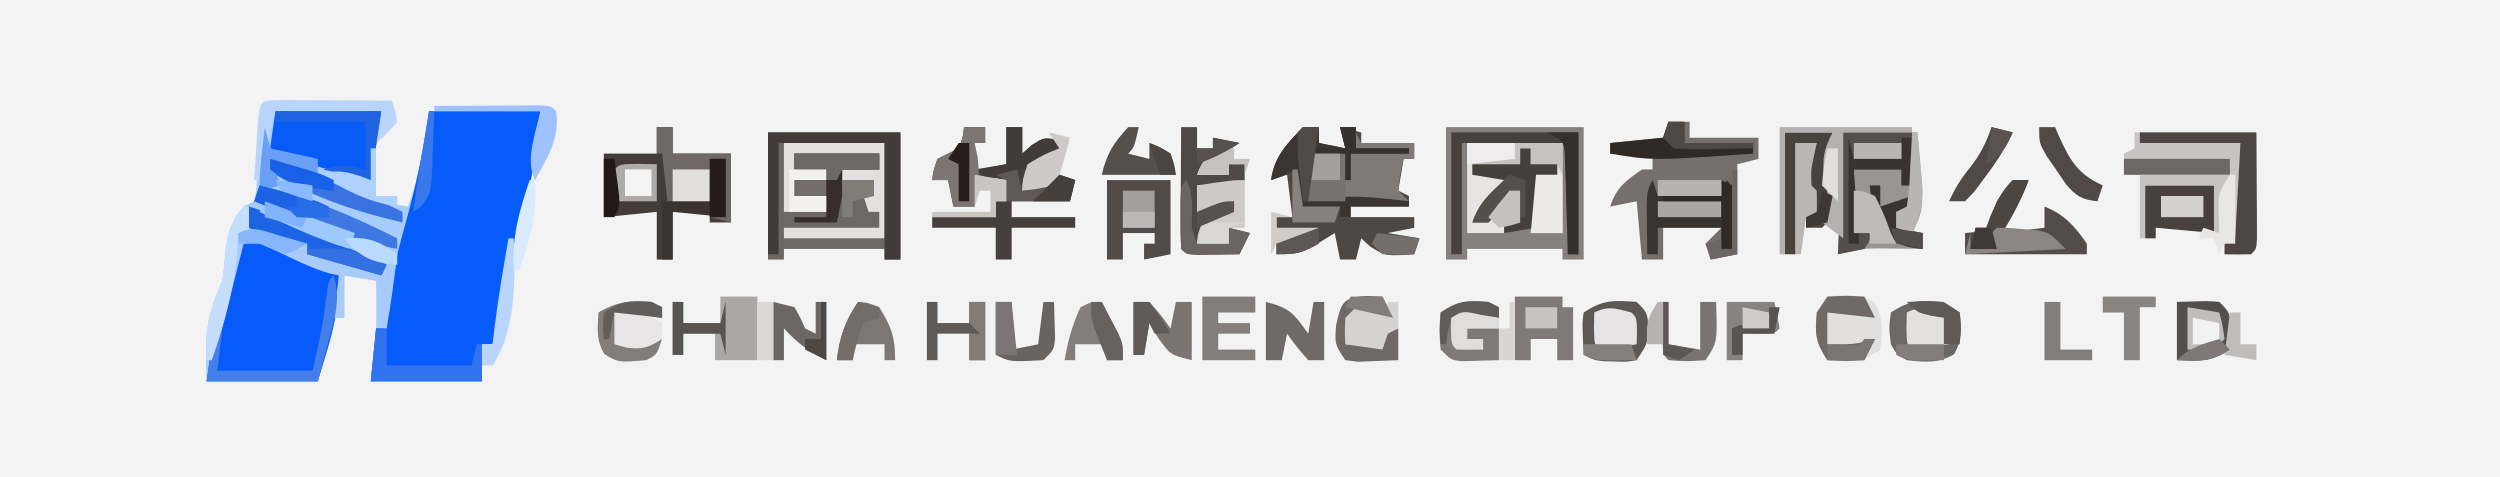 <?xml version="1.0" encoding="UTF-8"?>
<svg version="1.1" xmlns="http://www.w3.org/2000/svg" width="472" height="90">
<path d="M0 0 C155.76 0 311.52 0 472 0 C472 29.7 472 59.4 472 90 C316.24 90 160.48 90 0 90 C0 60.3 0 30.6 0 0 Z " fill="#F3F3F3" transform="translate(0,0)"/>
<path d="M0 0 C6.6 0 13.2 0 20 0 C19.34 4.29 18.68 8.58 18 13 C15.03 12.67 12.06 12.34 9 12 C10.726 12.819 12.456 13.63 14.188 14.438 C15.15 14.89 16.113 15.342 17.105 15.809 C19.766 16.904 22.168 17.55 25 18 C27.273 12.154 28.04 6.17 29 0 C35.93 0 42.86 0 50 0 C49.057 9.036 47.914 17.042 45.02 25.672 C43.182 31.671 42.126 37.833 41 44 C40.34 44 39.68 44 39 44 C39 46.31 39 48.62 39 51 C32.07 51 25.14 51 18 51 C18.33 47.7 18.66 44.4 19 41 C19.057 39.292 19.09 37.583 19.062 35.875 C19.042 34.596 19.021 33.318 19 32 C17.02 31.67 15.04 31.34 13 31 C13 33.64 13 36.28 13 39 C12.34 39 11.68 39 11 39 C10.01 42.96 9.02 46.92 8 51 C1.07 51 -5.86 51 -13 51 C-13.251 43.551 -13.2 38.784 -10 32 C-9.784 30.465 -9.619 28.921 -9.5 27.375 C-9.181 23.563 -8.408 21.082 -6 18 C-5.34 17.67 -4.68 17.34 -4 17 C-3.606 15.075 -3.606 15.075 -3.5 12.812 C-3.088 8.188 -2.087 4.175 0 0 Z " fill="#A7CDFE" transform="translate(52,21)"/>
<path d="M0 0 C6.93 0 13.86 0 21 0 C20.057 9.036 18.914 17.042 16.02 25.672 C14.182 31.671 13.126 37.833 12 44 C11.34 44 10.68 44 10 44 C10 46.31 10 48.62 10 51 C3.07 51 -3.86 51 -11 51 C-10.67 47.7 -10.34 44.4 -10 41 C-9.34 41 -8.68 41 -8 41 C-7.938 39.742 -7.876 38.484 -7.812 37.188 C-7.212 30.977 -5.525 25.132 -3.879 19.136 C-2.157 12.795 -0.93 6.511 0 0 Z " fill="#065CFB" transform="translate(81,21)"/>
<path d="M0 0 C8.58 0 17.16 0 26 0 C26 8.25 26 16.5 26 25 C24.68 25 23.36 25 22 25 C22 24.34 22 23.68 22 23 C16.06 23 10.12 23 4 23 C4 23.66 4 24.32 4 25 C2.68 25 1.36 25 0 25 C0 16.75 0 8.5 0 0 Z " fill="#86817F" transform="translate(273,24)"/>
<path d="M0 0 C8.25 0 16.5 0 25 0 C25 7.92 25 15.84 25 24 C24.01 24 23.02 24 22 24 C22 23.34 22 22.68 22 22 C15.73 22 9.46 22 3 22 C3 22.66 3 23.32 3 24 C2.01 24 1.02 24 0 24 C0 16.08 0 8.16 0 0 Z " fill="#6D6765" transform="translate(145,25)"/>
<path d="M0 0 C3.153 0.57 6.038 1.741 9 2.938 C10.268 3.446 10.268 3.446 11.562 3.965 C13.759 4.897 15.881 5.906 18 7 C17.91 8.459 17.802 9.917 17.688 11.375 C17.629 12.187 17.571 12.999 17.512 13.836 C16.787 18.319 15.305 22.65 14 27 C7.07 27 0.14 27 -7 27 C-5.873 19.113 -5.873 19.113 -4.844 15.195 C-4.626 14.365 -4.408 13.535 -4.184 12.68 C-3.958 11.837 -3.732 10.994 -3.5 10.125 C-3.274 9.259 -3.049 8.393 -2.816 7.5 C-1.129 1.129 -1.129 1.129 0 0 Z " fill="#065BFA" transform="translate(46,45)"/>
<path d="M0 0 C0.99 0 1.98 0 3 0 C3 0.99 3 1.98 3 3 C4.65 3.33 6.3 3.66 8 4 C7.67 2.68 7.34 1.36 7 0 C8.32 0.33 9.64 0.66 11 1 C11 1.66 11 2.32 11 3 C14.3 3 17.6 3 21 3 C21 3.99 21 4.98 21 6 C20.34 6 19.68 6 19 6 C18.67 7.98 18.34 9.96 18 12 C18.66 12.33 19.32 12.66 20 13 C20 13.66 20 14.32 20 15 C16.37 15 12.74 15 9 15 C9 15.66 9 16.32 9 17 C12.96 17 16.92 17 21 17 C21 17.66 21 18.32 21 19 C19.35 19.33 17.7 19.66 16 20 C17.98 20.33 19.96 20.66 22 21 C21.67 21.99 21.34 22.98 21 24 C15.585 24.369 15.585 24.369 12.625 22.5 C12.089 22.005 11.553 21.51 11 21 C10.67 22.32 10.34 23.64 10 25 C9.01 25 8.02 25 7 25 C6.67 23.35 6.34 21.7 6 20 C4.928 20.66 3.855 21.32 2.75 22 C-0.31 23.883 -1.134 24 -5 24 C-5 23.34 -5 22.68 -5 22 C-3.35 21.34 -1.7 20.68 0 20 C-1.65 19.67 -3.3 19.34 -5 19 C-5 18.34 -5 17.68 -5 17 C-4.01 17 -3.02 17 -2 17 C-2.33 14.36 -2.66 11.72 -3 9 C-3.99 9.33 -4.98 9.66 -6 10 C-5.491 5.59 -2.966 3.107 0 0 Z " fill="#4E4845" transform="translate(246,24)"/>
<path d="M0 0 C1.32 0 2.64 0 4 0 C4 0.99 4 1.98 4 3 C8.29 3 12.58 3 17 3 C17 4.32 17 5.64 17 7 C15.68 7.33 14.36 7.66 13 8 C13 13.61 13 19.22 13 25 C11.35 25.33 9.7 25.66 8 26 C7.67 25.01 7.34 24.02 7 23 C7.99 22.01 8.98 21.02 10 20 C6.37 20 2.74 20 -1 20 C-1 21.98 -1 23.96 -1 26 C-2.32 26 -3.64 26 -5 26 C-5.33 22.37 -5.66 18.74 -6 15 C-7.65 15.33 -9.3 15.66 -11 16 C-9.762 12.286 -8.148 11.226 -5 9 C-4.34 9 -3.68 9 -3 9 C-3 8.01 -3 7.02 -3 6 C-5.64 6 -8.28 6 -11 6 C-11 5.34 -11 4.68 -11 4 C-7.7 3.67 -4.4 3.34 -1 3 C-0.67 2.01 -0.34 1.02 0 0 Z " fill="#766F6D" transform="translate(315,23)"/>
<path d="M0 0 C0.99 0 1.98 0 3 0 C3 1.65 3 3.3 3 5 C6.63 5 10.26 5 14 5 C14 9.29 14 13.58 14 18 C12.68 18 11.36 18 10 18 C10 17.34 10 16.68 10 16 C7.69 16 5.38 16 3 16 C3 18.97 3 21.94 3 25 C2.01 25 1.02 25 0 25 C0 22.03 0 19.06 0 16 C-4.95 16.495 -4.95 16.495 -10 17 C-10 13.04 -10 9.08 -10 5 C-6.7 5 -3.4 5 0 5 C0 3.35 0 1.7 0 0 Z " fill="#443C3A" transform="translate(124,24)"/>
<path d="M0 0 C4.62 0 9.24 0 14 0 C15.339 14.33 15.339 14.33 13 19 C13.66 19 14.32 19 15 19 C15 19.99 15 20.98 15 22 C14.264 21.988 13.528 21.977 12.77 21.965 C11.794 21.956 10.818 21.947 9.812 21.938 C8.85 21.926 7.887 21.914 6.895 21.902 C3.624 21.934 3.624 21.934 -1 23 C-0.67 15.41 -0.34 7.82 0 0 Z " fill="#9A9593" transform="translate(348,25)"/>
<path d="M0 0 C1.3 0.458 1.3 0.458 2.627 0.926 C3.525 1.254 4.423 1.583 5.348 1.922 C6.242 2.235 7.136 2.548 8.057 2.871 C12.458 4.446 16.512 6.035 20.41 8.672 C19.844 13.362 19.225 18.017 18.41 22.672 C18.08 22.672 17.75 22.672 17.41 22.672 C16.915 18.217 16.915 18.217 16.41 13.672 C13.44 13.177 13.44 13.177 10.41 12.672 C10.41 15.312 10.41 17.952 10.41 20.672 C9.75 20.672 9.09 20.672 8.41 20.672 C8.74 18.032 9.07 15.392 9.41 12.672 C8.865 12.56 8.32 12.448 7.758 12.332 C3.96 11.264 0.519 9.431 -3.031 7.73 C-5.59 6.481 -5.59 6.481 -8.59 6.672 C-8.731 7.232 -8.872 7.792 -9.017 8.368 C-9.66 10.909 -10.313 13.446 -10.965 15.984 C-11.187 16.865 -11.408 17.747 -11.637 18.654 C-11.856 19.502 -12.075 20.349 -12.301 21.223 C-12.5 22.003 -12.699 22.783 -12.904 23.587 C-13.59 25.672 -13.59 25.672 -15.59 28.672 C-15.908 22.631 -15.047 19.275 -12.59 13.672 C-12.375 12.136 -12.21 10.593 -12.09 9.047 C-11.758 5.237 -11.126 2.678 -8.59 -0.328 C-5.288 -1.613 -3.283 -1.168 0 0 Z " fill="#A8CBFC" transform="translate(54.59,39.328)"/>
<path d="M0 0 C1.32 0 2.64 0 4 0 C4 0.99 4 1.98 4 3 C3.34 3 2.68 3 2 3 C2 4.65 2 6.3 2 8 C3.98 7.67 5.96 7.34 8 7 C8 4.69 8 2.38 8 0 C8.99 0 9.98 0 11 0 C11 1.65 11 3.3 11 5 C11.578 4.484 12.155 3.969 12.75 3.438 C15 2 15 2 17.25 2.312 C17.828 2.539 18.405 2.766 19 3 C18 5 18 5 15 6.375 C11.866 7.659 11.866 7.659 11.125 10.188 C11.084 10.786 11.043 11.384 11 12 C13.971 11.658 13.971 11.658 17 11 C17.33 10.34 17.66 9.68 18 9 C18.99 9.33 19.98 9.66 21 10 C20.67 11.32 20.34 12.64 20 14 C16.37 14 12.74 14 9 14 C9 14.99 9 15.98 9 17 C12.96 17 16.92 17 21 17 C21 17.66 21 18.32 21 19 C17.04 19 13.08 19 9 19 C9 20.98 9 22.96 9 25 C8.01 25 7.02 25 6 25 C6 23.02 6 21.04 6 19 C2.04 19 -1.92 19 -6 19 C-6 18.34 -6 17.68 -6 17 C-2.04 17 1.92 17 6 17 C6 16.01 6 15.02 6 14 C6.66 14 7.32 14 8 14 C8 12.68 8 11.36 8 10 C5.03 9.505 5.03 9.505 2 9 C2 10.98 2 12.96 2 15 C0.68 15 -0.64 15 -2 15 C-2.33 13.35 -2.66 11.7 -3 10 C-3.99 10 -4.98 10 -6 10 C-5.75 8.125 -5.75 8.125 -5 6 C-3.667 5.333 -2.333 4.667 -1 4 C-0.195 1.95 -0.195 1.95 0 0 Z " fill="#463F3D" transform="translate(182,24)"/>
<path d="M0 0 C7.59 0 15.18 0 23 0 C23.021 3.609 23.041 7.219 23.062 10.938 C23.072 12.077 23.081 13.216 23.09 14.39 C23.093 15.281 23.095 16.172 23.098 17.09 C23.106 18.465 23.106 18.465 23.114 19.867 C23 22 23 22 22 23 C20.334 23.041 18.666 23.043 17 23 C17 22.34 17 21.68 17 21 C17.66 21 18.32 21 19 21 C19 16.71 19 12.42 19 8 C12.07 8 5.14 8 -2 8 C-2 6.68 -2 5.36 -2 4 C-1.34 3.67 -0.68 3.34 0 3 C0 2.01 0 1.02 0 0 Z " fill="#C8C4C3" transform="translate(403,25)"/>
<path d="M0 0 C5.94 0 11.88 0 18 0 C18 5.61 18 11.22 18 17 C16.02 17 14.04 17 12 17 C12.33 13.37 12.66 9.74 13 6 C14.32 6 15.64 6 17 6 C17 5.34 17 4.68 17 4 C15.35 4 13.7 4 12 4 C12 3.01 12 2.02 12 1 C11.34 1 10.68 1 10 1 C10 1.99 10 2.98 10 4 C7.03 4 4.06 4 1 4 C1 4.66 1 5.32 1 6 C3.31 6 5.62 6 8 6 C6.037 9.534 3.959 12.245 1 15 C4.265 13.196 5.889 12.166 8 9 C8.66 9 9.32 9 10 9 C10 10.98 10 12.96 10 15 C9.01 15 8.02 15 7 15 C7 15.66 7 16.32 7 17 C4.69 17 2.38 17 0 17 C0 11.39 0 5.78 0 0 Z " fill="#E7E4E3" transform="translate(277,27)"/>
<path d="M0 0 C6.6 0 13.2 0 20 0 C19.34 4.29 18.68 8.58 18 13 C11.285 11.7 5.28 9.701 -1 7 C-0.67 4.69 -0.34 2.38 0 0 Z " fill="#065BF9" transform="translate(52,21)"/>
<path d="M0 0 C6.27 0 12.54 0 19 0 C19 5.94 19 11.88 19 18 C12.73 18 6.46 18 0 18 C0 17.34 0 16.68 0 16 C5.94 16 11.88 16 18 16 C18 15.01 18 14.02 18 13 C17.34 13 16.68 13 16 13 C15.67 12.01 15.34 11.02 15 10 C15.66 10 16.32 10 17 10 C17 9.01 17 8.02 17 7 C15.02 7 13.04 7 11 7 C11 6.34 11 5.68 11 5 C13.31 5 15.62 5 18 5 C18 4.01 18 3.02 18 2 C12.72 2 7.44 2 2 2 C2 2.99 2 3.98 2 5 C3.98 5 5.96 5 8 5 C8 5.66 8 6.32 8 7 C6.02 7 4.04 7 2 7 C2 7.99 2 8.98 2 10 C3.98 10 5.96 10 8 10 C8 10.99 8 11.98 8 13 C5.36 13 2.72 13 0 13 C0 8.71 0 4.42 0 0 Z " fill="#E4E0DF" transform="translate(148,27)"/>
<path d="M0 0 C8.25 0 16.5 0 25 0 C25 7.92 25 15.84 25 24 C24.01 24 23.02 24 22 24 C22 16.74 22 9.48 22 2 C15.4 2 8.8 2 2 2 C2 8.93 2 15.86 2 23 C1.34 23 0.68 23 0 23 C0 15.41 0 7.82 0 0 Z " fill="#423B39" transform="translate(145,25)"/>
<path d="M0 0 C3.96 0 7.92 0 12 0 C12 4.62 12 9.24 12 14 C10.35 14.33 8.7 14.66 7 15 C7 14.01 7 13.02 7 12 C7.66 12 8.32 12 9 12 C9 11.34 9 10.68 9 10 C7.02 10 5.04 10 3 10 C3 11.65 3 13.3 3 15 C2.01 15 1.02 15 0 15 C0 10.05 0 5.1 0 0 Z " fill="#524B48" transform="translate(209,34)"/>
<path d="M0 0 C0.99 0 1.98 0 3 0 C3 1.32 3 2.64 3 4 C3.99 4 4.98 4 6 4 C6 3.34 6 2.68 6 2 C7.65 2.33 9.3 2.66 11 3 C8 5 8 5 5.875 6 C3.83 6.859 3.83 6.859 3 9 C4.98 9 6.96 9 9 9 C9 8.34 9 7.68 9 7 C9.99 7 10.98 7 12 7 C12 7.99 12 8.98 12 10 C9.043 11.478 6.258 11.06 3 11 C3 12.65 3 14.3 3 16 C5.31 15.34 7.62 14.68 10 14 C10 14.66 10 15.32 10 16 C9.031 16.433 8.061 16.866 7.062 17.312 C3.723 18.701 3.723 18.701 3 22 C4.98 22 6.96 22 9 22 C9 21.01 9 20.02 9 19 C10.32 19.33 11.64 19.66 13 20 C12.34 21.32 11.68 22.64 11 24 C9.354 24.027 7.708 24.046 6.062 24.062 C5.146 24.074 4.229 24.086 3.285 24.098 C1 24 1 24 0 23 C-0.087 21.292 -0.107 19.581 -0.098 17.871 C-0.094 16.837 -0.091 15.802 -0.088 14.736 C-0.08 13.648 -0.071 12.559 -0.062 11.438 C-0.058 10.345 -0.053 9.253 -0.049 8.127 C-0.037 5.418 -0.021 2.709 0 0 Z " fill="#4F4845" transform="translate(223,24)"/>
<path d="M0 0 C0.33 0.66 0.66 1.32 1 2 C4.3 2 7.6 2 11 2 C11 2.99 11 3.98 11 5 C10.34 5 9.68 5 9 5 C8.322 7.901 8.322 7.901 8 11 C8.66 11.66 9.32 12.32 10 13 C3.73 13 -2.54 13 -9 13 C-9 10.03 -9 7.06 -9 4 C-6.36 4 -3.72 4 -1 4 C-0.67 2.68 -0.34 1.36 0 0 Z " fill="#7F7977" transform="translate(256,25)"/>
<path d="M0 0 C4.29 0 8.58 0 13 0 C13 3.3 13 6.6 13 10 C12.34 10 11.68 10 11 10 C11 9.01 11 8.02 11 7 C8.03 7 5.06 7 2 7 C2 10.96 2 14.92 2 19 C3.32 18.67 4.64 18.34 6 18 C5.312 19.938 5.312 19.938 4 22 C2.35 22.33 0.7 22.66 -1 23 C-0.67 15.41 -0.34 7.82 0 0 Z " fill="#554E4C" transform="translate(348,25)"/>
<path d="M0 0 C0.99 0 1.98 0 3 0 C1.665 3.594 0.04 6.755 -2 10 C0.64 9.67 3.28 9.34 6 9 C6 7.68 6 6.36 6 5 C9.794 6.49 11.683 8.691 14 12 C14 12.66 14 13.32 14 14 C6.41 14 -1.18 14 -9 14 C-9 12.68 -9 11.36 -9 10 C-8.381 9.938 -7.763 9.876 -7.125 9.812 C-4.762 9.193 -4.762 9.193 -3.938 6.688 C-3.628 5.801 -3.319 4.914 -3 4 C-1.562 1.688 -1.562 1.688 0 0 Z " fill="#544C4A" transform="translate(380,34)"/>
<path d="M0 0 C7.92 0 15.84 0 24 0 C24 7.59 24 15.18 24 23 C23.34 23 22.68 23 22 23 C22 16.07 22 9.14 22 2 C15.4 2 8.8 2 2 2 C2 8.93 2 15.86 2 23 C1.34 23 0.68 23 0 23 C0 15.41 0 7.82 0 0 Z " fill="#48403E" transform="translate(274,25)"/>
<path d="M0 0 C0.99 0.66 1.98 1.32 3 2 C3.396 5.1 3.498 7.122 1.938 9.875 C-1.107 11.643 -3.563 11.368 -7 11 C-8.938 9.875 -8.938 9.875 -10 8 C-10.375 4.938 -10.375 4.938 -10 2 C-6.313 -0.458 -4.357 -0.311 0 0 Z " fill="#6C6866" transform="translate(367,57)"/>
<path d="M0 0 C0.33 0.99 0.66 1.98 1 3 C4.96 3 8.92 3 13 3 C13.33 2.01 13.66 1.02 14 0 C15 1 15 1 15.098 3.723 C15.086 4.825 15.074 5.927 15.062 7.062 C15.053 8.167 15.044 9.272 15.035 10.41 C15.024 11.265 15.012 12.119 15 13 C14.34 13 13.68 13 13 13 C13 11.68 13 10.36 13 9 C9.04 9 5.08 9 1 9 C1 10.65 1 12.3 1 14 C0.34 14 -0.32 14 -1 14 C-1.027 12.042 -1.046 10.083 -1.062 8.125 C-1.074 7.034 -1.086 5.944 -1.098 4.82 C-1 2 -1 2 0 0 Z " fill="#3A3331" transform="translate(312,34)"/>
<path d="M0 0 C2.31 0 4.62 0 7 0 C7 3.96 7 7.92 7 12 C4.36 12 1.72 12 -1 12 C-1 10.35 -1 8.7 -1 7 C-2.98 7 -4.96 7 -7 7 C-7 8.32 -7 9.64 -7 11 C-7.66 11 -8.32 11 -9 11 C-9 7.7 -9 4.4 -9 1 C-8.34 1 -7.68 1 -7 1 C-7 2.32 -7 3.64 -7 5 C-4.69 5 -2.38 5 0 5 C0 3.35 0 1.7 0 0 Z " fill="#ABA7A6" transform="translate(136,56)"/>
<path d="M0 0 C3.395 -0.37 5.889 -0.609 8.938 1.062 C10.609 4.111 10.37 6.605 10 10 C6.32 12.453 4.346 12.395 0 12 C-2.313 8.53 -2.34 7.075 -2 3 C-1.34 2.01 -0.68 1.02 0 0 Z " fill="#E1E0DF" transform="translate(345,56)"/>
<path d="M0 0 C2 2 2 2 2.25 4.938 C2 8 2 8 0 11 C-1.875 11.328 -1.875 11.328 -4 11.25 C-4.701 11.235 -5.402 11.219 -6.125 11.203 C-8 11 -8 11 -10 10 C-10.293 3.945 -10.293 3.945 -10 2 C-6.327 -0.449 -4.336 -0.315 0 0 Z " fill="#5D5856" transform="translate(309,57)"/>
<path d="M0 0 C0.99 0 1.98 0 3 0 C3 0.99 3 1.98 3 3 C4.65 3.33 6.3 3.66 8 4 C7.67 2.68 7.34 1.36 7 0 C7.99 0 8.98 0 10 0 C10 1.32 10 2.64 10 4 C13.3 4 16.6 4 20 4 C20 4.33 20 4.66 20 5 C16.37 5 12.74 5 9 5 C9 6.65 9 8.3 9 10 C8.67 10 8.34 10 8 10 C8 8.35 8 6.7 8 5 C5.69 5 3.38 5 1 5 C1 7.97 1 10.94 1 14 C2.093 13.814 3.186 13.629 4.312 13.438 C9.607 12.753 14.725 13.37 20 14 C20 14.33 20 14.66 20 15 C16.37 15 12.74 15 9 15 C9 15.66 9 16.32 9 17 C8.34 17 7.68 17 7 17 C7 16.34 7 15.68 7 15 C4.36 15.33 1.72 15.66 -1 16 C-1 13.36 -1 10.72 -1 8 C-2.65 8.66 -4.3 9.32 -6 10 C-5.491 5.59 -2.966 3.107 0 0 Z " fill="#3B3432" transform="translate(246,24)"/>
<path d="M0 0 C7.26 0 14.52 0 22 0 C22.021 3.609 22.041 7.219 22.062 10.938 C22.072 12.077 22.081 13.216 22.09 14.39 C22.093 15.281 22.095 16.172 22.098 17.09 C22.106 18.465 22.106 18.465 22.114 19.867 C22 22 22 22 21 23 C19.334 23.041 17.666 23.043 16 23 C16 22.34 16 21.68 16 21 C16.66 20.67 17.32 20.34 18 20 C18.33 14.06 18.66 8.12 19 2 C12.73 2 6.46 2 0 2 C0 1.34 0 0.68 0 0 Z " fill="#4D4644" transform="translate(404,25)"/>
<path d="M0 0 C4.29 0 8.58 0 13 0 C13 2.97 13 5.94 13 9 C9.37 8.67 5.74 8.34 2 8 C2 8.66 2 9.32 2 10 C1.34 10 0.68 10 0 10 C0 6.7 0 3.4 0 0 Z " fill="#48413F" transform="translate(405,35)"/>
<path d="M0 0 C0.99 0 1.98 0 3 0 C3 1.65 3 3.3 3 5 C6.63 5 10.26 5 14 5 C14 9.29 14 13.58 14 18 C12.68 17.67 11.36 17.34 10 17 C10.99 17 11.98 17 13 17 C13 13.37 13 9.74 13 6 C12.01 6.495 12.01 6.495 11 7 C11 9.31 11 11.62 11 14 C8.03 14 5.06 14 2 14 C1.67 11.03 1.34 8.06 1 5 C0.67 5 0.34 5 0 5 C0 3.35 0 1.7 0 0 Z " fill="#6F6866" transform="translate(124,24)"/>
<path d="M0 0 C2.97 0 5.94 0 9 0 C9 0.66 9 1.32 9 2 C9.66 2 10.32 2 11 2 C11 5.3 11 8.6 11 12 C10.01 12 9.02 12 8 12 C8 10.68 8 9.36 8 8 C6.35 8 4.7 8 3 8 C3 9.32 3 10.64 3 12 C2.01 12 1.02 12 0 12 C0 8.04 0 4.08 0 0 Z " fill="#7F7A78" transform="translate(286,56)"/>
<path d="M0 0 C2.97 0 5.94 0 9 0 C8.916 0.652 8.832 1.305 8.746 1.977 C8.166 6.958 8.132 11.038 9 16 C8.34 16.66 7.68 17.32 7 18 C6.01 18 5.02 18 4 18 C4 17.34 4 16.68 4 16 C4.66 16 5.32 16 6 16 C5.67 15.072 5.34 14.144 5 13.188 C3.564 8.612 4.143 6.294 6 2 C4.68 2 3.36 2 2 2 C2 8.93 2 15.86 2 23 C1.34 23 0.68 23 0 23 C0 15.41 0 7.82 0 0 Z " fill="#494340" transform="translate(337,25)"/>
<path d="M0 0 C6.055 -0.195 6.055 -0.195 8 0 C10 2 10 2 10.312 5.5 C10.158 7.232 10.158 7.232 10 9 C6.356 11.429 4.288 11.162 0 11 C0 7.37 0 3.74 0 0 Z " fill="#544F4D" transform="translate(411,57)"/>
<path d="M0 0 C5.28 0 10.56 0 16 0 C16 0.99 16 1.98 16 3 C13.69 3 11.38 3 9 3 C9 3.99 9 4.98 9 6 C10.65 6 12.3 6 14 6 C14 6.33 14 6.66 14 7 C12.35 7.33 10.7 7.66 9 8 C8.67 9.65 8.34 11.3 8 13 C5.36 13 2.72 13 0 13 C0 12.67 0 12.34 0 12 C1.98 12 3.96 12 6 12 C6 10.68 6 9.36 6 8 C4.02 8 2.04 8 0 8 C0 7.01 0 6.02 0 5 C1.98 5 3.96 5 6 5 C6 4.34 6 3.68 6 3 C4.02 3 2.04 3 0 3 C0 2.01 0 1.02 0 0 Z " fill="#372E2C" transform="translate(150,29)"/>
<path d="M0 0 C8.25 0 16.5 0 25 0 C25 0.33 25 0.66 25 1 C20.71 1 16.42 1 12 1 C12 7.6 12 14.2 12 21 C10.68 20.01 9.36 19.02 8 18 C8.186 17.319 8.371 16.639 8.562 15.938 C9.166 12.904 9.166 12.904 8.438 9.5 C7.981 5.845 8.342 4.219 10 1 C7.03 1 4.06 1 1 1 C1 8.59 1 16.18 1 24 C0.67 24 0.34 24 0 24 C0 16.08 0 8.16 0 0 Z " fill="#B5B1B0" transform="translate(336,24)"/>
<path d="M0 0 C0.66 0 1.32 0 2 0 C2 0.99 2 1.98 2 3 C3.65 3 5.3 3 7 3 C7 3.66 7 4.32 7 5 C5.68 5 4.36 5 3 5 C3 8.3 3 11.6 3 15 C1.02 15.33 -0.96 15.66 -3 16 C-3 15.34 -3 14.68 -3 14 C-2.01 14 -1.02 14 0 14 C0 12.02 0 10.04 0 8 C-0.66 8 -1.32 8 -2 8 C-2.289 8.619 -2.578 9.238 -2.875 9.875 C-4 12 -4 12 -6 14 C-6.99 14 -7.98 14 -9 14 C-7.769 10.306 -5.792 8.649 -3 6 C-5.97 5.505 -5.97 5.505 -9 5 C-9 4.34 -9 3.68 -9 3 C-6.03 3 -3.06 3 0 3 C0 2.01 0 1.02 0 0 Z " fill="#463F3D" transform="translate(287,28)"/>
<path d="M0 0 C0.66 0 1.32 0 2 0 C2 2.31 2 4.62 2 7 C7.28 7 12.56 7 18 7 C18.33 5.68 18.66 4.36 19 3 C19.33 3 19.66 3 20 3 C20 5.31 20 7.62 20 10 C13.07 10 6.14 10 -1 10 C-0.67 6.7 -0.34 3.4 0 0 Z " fill="#3173EE" transform="translate(71,62)"/>
<path d="M0 0 C3.3 0 6.6 0 10 0 C10 0.99 10 1.98 10 3 C7.69 3 5.38 3 3 3 C3 3.66 3 4.32 3 5 C4.98 5 6.96 5 9 5 C9 5.66 9 6.32 9 7 C7.02 7 5.04 7 3 7 C3 7.99 3 8.98 3 10 C5.31 10 7.62 10 10 10 C10 10.66 10 11.32 10 12 C6.7 12 3.4 12 0 12 C0 8.04 0 4.08 0 0 Z " fill="#837E7C" transform="translate(227,56)"/>
<path d="M0 0 C1 0.005 2 0.01 3.031 0.016 C4.111 0.019 5.19 0.022 6.302 0.026 C8.007 0.038 8.007 0.038 9.746 0.051 C11.456 0.058 11.456 0.058 13.201 0.065 C16.028 0.077 18.856 0.093 21.683 0.114 C22.304 1.973 22.304 1.973 22.683 4.114 C20.746 6.364 20.746 6.364 18.683 8.114 C19.013 6.134 19.343 4.154 19.683 2.114 C13.083 2.114 6.483 2.114 -0.317 2.114 C-1.307 6.074 -2.297 10.034 -3.317 14.114 C-2.657 14.444 -1.997 14.774 -1.317 15.114 C-2.307 15.114 -3.297 15.114 -4.317 15.114 C-4.176 12.801 -4.029 10.488 -3.879 8.176 C-3.798 6.888 -3.717 5.6 -3.633 4.274 C-3.221 0.158 -3.221 0.158 0 0 Z " fill="#B9D5FC" transform="translate(52.317,18.886)"/>
<path d="M0 0 C9.283 2.209 17.504 5.723 26 10 C26 10.66 26 11.32 26 12 C22.408 11.363 19.121 10.413 15.699 9.152 C14.723 8.795 13.746 8.437 12.74 8.068 C11.733 7.695 10.725 7.322 9.688 6.938 C8.661 6.56 7.634 6.183 6.576 5.795 C4.05 4.867 1.524 3.935 -1 3 C-0.67 2.01 -0.34 1.02 0 0 Z " fill="#3F78E1" transform="translate(49,35)"/>
<path d="M0 0 C4.935 1.467 9.501 3.539 14.164 5.691 C18.091 7.503 22.045 9.252 26 11 C25.67 11.66 25.34 12.32 25 13 C20.38 11.68 15.76 10.36 11 9 C11 8.34 11 7.68 11 7 C10.374 6.867 9.747 6.734 9.102 6.598 C8.284 6.421 7.467 6.244 6.625 6.062 C5.813 5.888 5.001 5.714 4.164 5.535 C2 5 2 5 0 4 C0 2.68 0 1.36 0 0 Z " fill="#1C63E6" transform="translate(47,39)"/>
<path d="M0 0 C1.374 4.399 0.241 7.929 -0.938 12.25 C-1.618 14.807 -2.299 17.365 -3 20 C-9.93 20 -16.86 20 -24 20 C-23 13 -23 13 -21 10 C-21.33 12.64 -21.66 15.28 -22 18 C-16.06 18 -10.12 18 -4 18 C-2.945 13.5 -1.954 9.095 -1.438 4.5 C-1 1 -1 1 0 0 Z " fill="#447FEB" transform="translate(63,52)"/>
<path d="M0 0 C1.32 0 2.64 0 4 0 C4 0.99 4 1.98 4 3 C3.34 3 2.68 3 2 3 C2.186 3.866 2.371 4.732 2.562 5.625 C3.007 9.052 2.72 11.642 2 15 C0.68 15 -0.64 15 -2 15 C-2.33 13.35 -2.66 11.7 -3 10 C-3.99 10 -4.98 10 -6 10 C-5.75 8.125 -5.75 8.125 -5 6 C-3.667 5.333 -2.333 4.667 -1 4 C-0.195 1.95 -0.195 1.95 0 0 Z " fill="#7C7573" transform="translate(182,24)"/>
<path d="M0 0 C4.59 1.148 5.337 2.29 8 6 C8.33 4.02 8.66 2.04 9 0 C9.66 0 10.32 0 11 0 C11 3.63 11 7.26 11 11 C10.01 11 9.02 11 8 11 C5.812 8.5 5.812 8.5 4 6 C3.67 7.65 3.34 9.3 3 11 C2.01 11 1.02 11 0 11 C0 7.37 0 3.74 0 0 Z " fill="#6F6A68" transform="translate(239,57)"/>
<path d="M0 0 C2.97 0 5.94 0 9 0 C9.382 1.656 9.714 3.325 10 5 C9 6 9 6 5.938 6.062 C4.968 6.042 3.999 6.021 3 6 C3 7.65 3 9.3 3 11 C2.01 11 1.02 11 0 11 C0 7.37 0 3.74 0 0 Z " fill="#888382" transform="translate(326,57)"/>
<path d="M0 0 C0.99 0 1.98 0 3 0 C5.188 2.5 5.188 2.5 7 5 C7.33 3.35 7.66 1.7 8 0 C8.99 0 9.98 0 11 0 C11 3.63 11 7.26 11 11 C7 10 7 10 4.75 6.938 C3.884 5.483 3.884 5.483 3 4 C2.67 5.98 2.34 7.96 2 10 C1.34 10 0.68 10 0 10 C0 6.7 0 3.4 0 0 Z " fill="#7A7573" transform="translate(214,57)"/>
<path d="M0 0 C0 2.97 0 5.94 0 9 C-0.99 9 -1.98 9 -3 9 C-3 9.99 -3 10.98 -3 12 C-4.98 12 -6.96 12 -9 12 C-8.875 10.125 -8.875 10.125 -8 8 C-4.938 6.75 -4.938 6.75 -2 6 C-2 5.34 -2 4.68 -2 4 C-4.31 4.66 -6.62 5.32 -9 6 C-9 4.35 -9 2.7 -9 1 C-2.25 0 -2.25 0 0 0 Z " fill="#CDCAC9" transform="translate(235,34)"/>
<path d="M0 0 C0.949 0.041 1.897 0.083 2.875 0.125 C3.535 1.445 4.195 2.765 4.875 4.125 C2.565 3.795 0.255 3.465 -2.125 3.125 C-2.785 5.105 -3.445 7.085 -4.125 9.125 C-1.815 9.125 0.495 9.125 2.875 9.125 C3.205 8.465 3.535 7.805 3.875 7.125 C2.555 6.795 1.235 6.465 -0.125 6.125 C1.855 6.125 3.835 6.125 5.875 6.125 C5.875 8.105 5.875 10.085 5.875 12.125 C4.251 12.206 2.625 12.264 1 12.312 C-0.357 12.365 -0.357 12.365 -1.742 12.418 C-2.922 12.273 -2.922 12.273 -4.125 12.125 C-6.125 9.125 -6.125 9.125 -5.875 5.562 C-4.927 1.219 -4.52 0.181 0 0 Z " fill="#6E6967" transform="translate(258.125,55.875)"/>
<path d="M0 0 C8.871 2.192 16.825 6.022 25 10 C25 10.66 25 11.32 25 12 C16.608 10.083 8.456 7.378 1 3 C0.67 2.01 0.34 1.02 0 0 Z " fill="#3873E1" transform="translate(51,30)"/>
<path d="M0 0 C0.99 0 1.98 0 3 0 C3 1.32 3 2.64 3 4 C7.29 4 11.58 4 16 4 C16 4.66 16 5.32 16 6 C-3.005 7.333 -3.005 7.333 -11 6 C-11 5.34 -11 4.68 -11 4 C-7.7 3.67 -4.4 3.34 -1 3 C-0.67 2.01 -0.34 1.02 0 0 Z " fill="#302926" transform="translate(315,23)"/>
<path d="M0 0 C0.66 0.33 1.32 0.66 2 1 C2 1.66 2 2.32 2 3 C-0.97 2.67 -3.94 2.34 -7 2 C-6.67 3.98 -6.34 5.96 -6 8 C-4.35 8.33 -2.7 8.66 -1 9 C-1 8.34 -1 7.68 -1 7 C-1.99 7 -2.98 7 -4 7 C-4 6.34 -4 5.68 -4 5 C-2.02 5 -0.04 5 2 5 C2 6.98 2 8.96 2 11 C0.542 11.054 -0.916 11.093 -2.375 11.125 C-3.187 11.148 -3.999 11.171 -4.836 11.195 C-7 11 -7 11 -9 9 C-9.312 5.5 -9.312 5.5 -9 2 C-5.543 -0.304 -4.051 -0.259 0 0 Z " fill="#7F7A78" transform="translate(281,57)"/>
<path d="M0 0 C0.66 0 1.32 0 2 0 C2 1.32 2 2.64 2 4 C3.98 4 5.96 4 8 4 C8 2.68 8 1.36 8 0 C8.99 0 9.98 0 11 0 C11 3.63 11 7.26 11 11 C10.01 11 9.02 11 8 11 C8 9.35 8 7.7 8 6 C6.02 6 4.04 6 2 6 C2 7.65 2 9.3 2 11 C1.34 11 0.68 11 0 11 C0 7.37 0 3.74 0 0 Z " fill="#5F5A58" transform="translate(175,57)"/>
<path d="M0 0 C1.812 0.125 1.812 0.125 4 1 C6.289 4.679 7 6.616 7 11 C6.34 11 5.68 11 5 11 C5 10.01 5 9.02 5 8 C3.02 8 1.04 8 -1 8 C-1 8.99 -1 9.98 -1 11 C-1.99 11 -2.98 11 -4 11 C-3.49 6.611 -2.478 3.663 0 0 Z " fill="#7C7674" transform="translate(162,57)"/>
<path d="M0 0 C0.674 1.267 1.339 2.539 2 3.812 C2.557 4.874 2.557 4.874 3.125 5.957 C4 8 4 8 4 11 C3.01 11 2.02 11 1 11 C1 10.01 1 9.02 1 8 C-0.98 8 -2.96 8 -5 8 C-5 8.99 -5 9.98 -5 11 C-5.66 11 -6.32 11 -7 11 C-6.391 7.448 -5.543 4.267 -4 1 C-2 0 -2 0 0 0 Z " fill="#837E7C" transform="translate(208,57)"/>
<path d="M0 0 C1.32 0.33 2.64 0.66 4 1 C5.125 3 5.125 3 6 5 C6.66 5.33 7.32 5.66 8 6 C8 4.02 8 2.04 8 0 C8.66 0 9.32 0 10 0 C10 3.63 10 7.26 10 11 C6.437 9.218 4.644 7.832 2 5 C2 6.98 2 8.96 2 11 C1.34 11 0.68 11 0 11 C0 7.37 0 3.74 0 0 Z " fill="#6C6765" transform="translate(146,57)"/>
<path d="M0 0 C0.99 0 1.98 0 3 0 C3 2.97 3 5.94 3 9 C4.65 8.67 6.3 8.34 8 8 C8.33 5.36 8.66 2.72 9 0 C9.66 0 10.32 0 11 0 C11.054 1.458 11.093 2.916 11.125 4.375 C11.148 5.187 11.171 5.999 11.195 6.836 C11 9 11 9 9 11 C2.677 11.339 2.677 11.339 0 10 C0 6.7 0 3.4 0 0 Z " fill="#696462" transform="translate(188,57)"/>
<path d="M0 0 C2.31 0 4.62 0 7 0 C7 2.97 7 5.94 7 9 C4.69 9 2.38 9 0 9 C0 6.03 0 3.06 0 0 Z " fill="#797370" transform="translate(247,29)"/>
<path d="M0 0 C0.99 0 1.98 0 3 0 C3 3.63 3 7.26 3 11 C-0.3 10.67 -3.6 10.34 -7 10 C-7 12.97 -7 15.94 -7 19 C-7.66 19 -8.32 19 -9 19 C-9 15.37 -9 11.74 -9 8 C-5.7 8 -2.4 8 1 8 C0.67 5.36 0.34 2.72 0 0 Z " fill="#3B3331" transform="translate(134,30)"/>
<path d="M0 0 C0.66 0 1.32 0 2 0 C1.125 3.875 1.125 3.875 0 5 C1.32 5.33 2.64 5.66 4 6 C4 5.01 4 4.02 4 3 C5.938 3.75 5.938 3.75 8 5 C8.33 6.32 8.66 7.64 9 9 C4.38 9 -0.24 9 -5 9 C-3.965 4.859 -2.834 3.092 0 0 Z " fill="#56504D" transform="translate(213,24)"/>
<path d="M0 0 C0.66 0 1.32 0 2 0 C2 1.65 2 3.3 2 5 C1.01 5.495 1.01 5.495 0 6 C-0.33 6.99 -0.66 7.98 -1 9 C-3.31 8.67 -5.62 8.34 -8 8 C-8.125 5.625 -8.125 5.625 -8 3 C-7.34 2.34 -6.68 1.68 -6 1 C-2.875 1.375 -2.875 1.375 0 2 C0 1.34 0 0.68 0 0 Z " fill="#D5D3D2" transform="translate(262,57)"/>
<path d="M0 0 C6.6 0 13.2 0 20 0 C20 0.99 20 1.98 20 3 C13.4 3 6.8 3 0 3 C0 2.01 0 1.02 0 0 Z " fill="#6D6866" transform="translate(401,30)"/>
<path d="M0 0 C0.99 0 1.98 0 3 0 C3 1.65 3 3.3 3 5 C3.866 4.227 3.866 4.227 4.75 3.438 C7 2 7 2 9.25 2.312 C9.828 2.539 10.405 2.766 11 3 C9.481 6.039 7.02 6.644 4 8 C3.34 8 2.68 8 2 8 C1.67 9.32 1.34 10.64 1 12 C1 11.01 1 10.02 1 9 C-0.65 9.33 -2.3 9.66 -4 10 C-4.33 9.34 -4.66 8.68 -5 8 C-3.35 7.67 -1.7 7.34 0 7 C0 4.69 0 2.38 0 0 Z " fill="#433B39" transform="translate(190,24)"/>
<path d="M0 0 C0.66 0.33 1.32 0.66 2 1 C2 1.66 2 2.32 2 3 C-0.97 2.67 -3.94 2.34 -7 2 C-6.67 3.98 -6.34 5.96 -6 8 C-3.36 7.67 -0.72 7.34 2 7 C1 10 1 10 -1 11 C-6.255 11.447 -6.255 11.447 -8.875 9.875 C-10.468 7.22 -10.202 5.032 -10 2 C-6.597 -0.094 -3.956 -0.258 0 0 Z " fill="#827D7B" transform="translate(123,57)"/>
<path d="M0 0 C3.625 -0.188 3.625 -0.188 7 0 C7.66 1.32 8.32 2.64 9 4 C6.03 3.67 3.06 3.34 0 3 C0 4.98 0 6.96 0 9 C3.343 9.074 5.804 9.065 9 8 C8.34 9.32 7.68 10.64 7 12 C3.625 12.188 3.625 12.188 0 12 C-2.313 8.53 -2.34 7.075 -2 3 C-1.34 2.01 -0.68 1.02 0 0 Z " fill="#6F6A68" transform="translate(345,56)"/>
<path d="M0 0 C0.33 1.32 0.66 2.64 1 4 C3.97 4 6.94 4 10 4 C10 2.68 10 1.36 10 0 C10.66 0 11.32 0 12 0 C12 2.97 12 5.94 12 9 C11.34 9 10.68 9 10 9 C10 8.01 10 7.02 10 6 C7.03 6 4.06 6 1 6 C1.33 10.62 1.66 15.24 2 20 C1.34 20 0.68 20 0 20 C0 13.4 0 6.8 0 0 Z " fill="#393230" transform="translate(349,26)"/>
<path d="M0 0 C1 1 1 1 1.062 3.562 C1.042 4.367 1.021 5.171 1 6 C-1.326 6.381 -3.661 6.713 -6 7 C-7 6 -7 6 -7.062 2.938 C-7.042 1.968 -7.021 0.999 -7 0 C-4.316 -1.342 -2.847 -0.73 0 0 Z " fill="#E3E1E0" transform="translate(367,59)"/>
<path d="M0 0 C1 1 1 1 1.062 3.562 C1.042 4.367 1.021 5.171 1 6 C-1.326 6.381 -3.661 6.713 -6 7 C-7 6 -7 6 -7.062 2.938 C-7.042 1.968 -7.021 0.999 -7 0 C-4.316 -1.342 -2.847 -0.73 0 0 Z " fill="#E5E3E3" transform="translate(308,59)"/>
<path d="M0 0 C1.65 0 3.3 0 5 0 C5 3.63 5 7.26 5 11 C3.02 11 1.04 11 -1 11 C-0.67 7.37 -0.34 3.74 0 0 Z " fill="#ECEBEA" transform="translate(290,33)"/>
<path d="M0 0 C0.33 0 0.66 0 1 0 C1 1.65 1 3.3 1 5 C0.34 5 -0.32 5 -1 5 C-1.026 5.643 -1.052 6.286 -1.078 6.949 C-1.567 14.731 -3.484 21.641 -6 29 C-6.33 29 -6.66 29 -7 29 C-7.318 22.959 -6.458 19.603 -4 14 C-3.785 12.464 -3.62 10.921 -3.5 9.375 C-3.188 5.573 -2.387 3.083 0 0 Z " fill="#C6DEFD" transform="translate(46,39)"/>
<path d="M0 0 C1.134 0.021 2.269 0.041 3.438 0.062 C3.438 2.373 3.438 4.683 3.438 7.062 C0.797 7.062 -1.843 7.062 -4.562 7.062 C-4.605 5.063 -4.603 3.062 -4.562 1.062 C-3.562 0.062 -3.562 0.062 0 0 Z " fill="#AFABA8" transform="translate(120.562,30.938)"/>
<path d="M0 0 C1.32 0 2.64 0 4 0 C3.835 0.763 3.67 1.526 3.5 2.312 C2.909 5.036 2.909 5.036 3 8 C3.33 8.33 3.66 8.66 4 9 C4.041 10.666 4.043 12.334 4 14 C3.34 14 2.68 14 2 14 C1.67 16.31 1.34 18.62 1 21 C0.67 21 0.34 21 0 21 C0 14.07 0 7.14 0 0 Z " fill="#BAB6B4" transform="translate(339,27)"/>
<path d="M0 0 C3.3 0 6.6 0 10 0 C10 0.66 10 1.32 10 2 C9.01 2 8.02 2 7 2 C7 5.3 7 8.6 7 12 C6.01 12 5.02 12 4 12 C4 9.03 4 6.06 4 3 C2.68 3 1.36 3 0 3 C0 2.01 0 1.02 0 0 Z " fill="#888583" transform="translate(397,56)"/>
<path d="M0 0 C0.33 0 0.66 0 1 0 C1 2.64 1 5.28 1 8 C3.97 8.495 3.97 8.495 7 9 C7 6.03 7 3.06 7 0 C7.99 0 8.98 0 10 0 C10.25 7.625 10.25 7.625 8 11 C4.438 11.25 4.438 11.25 1 11 C0 10 0 10 -0.098 7.715 C-0.086 6.798 -0.074 5.882 -0.062 4.938 C-0.053 4.018 -0.044 3.099 -0.035 2.152 C-0.024 1.442 -0.012 0.732 0 0 Z " fill="#797472" transform="translate(314,57)"/>
<path d="M0 0 C2.062 0.688 2.062 0.688 5.062 2.688 C5.062 3.678 5.062 4.668 5.062 5.688 C2.49 7.307 1.386 7.732 -1.688 7.312 C-2.43 7.106 -3.172 6.9 -3.938 6.688 C-3.938 4.707 -3.938 2.728 -3.938 0.688 C-1.938 -0.312 -1.938 -0.312 0 0 Z " fill="#E8E6E6" transform="translate(119.938,58.312)"/>
<path d="M0 0 C5.61 0 11.22 0 17 0 C16.34 3.63 15.68 7.26 15 11 C14.67 11 14.34 11 14 11 C14 8.03 14 5.06 14 2 C9.71 2 5.42 2 1 2 C1 5.3 1 8.6 1 12 C0.67 12 0.34 12 0 12 C0 8.04 0 4.08 0 0 Z " fill="#C7C3C2" transform="translate(404,33)"/>
<path d="M0 0 C1.98 0 3.96 0 6 0 C6 7.59 6 15.18 6 23 C5.34 23 4.68 23 4 23 C3.985 22.374 3.971 21.749 3.956 21.104 C3.881 18.277 3.785 15.451 3.688 12.625 C3.665 11.64 3.642 10.655 3.619 9.641 C3.584 8.7 3.548 7.759 3.512 6.789 C3.486 5.92 3.459 5.05 3.432 4.155 C3.187 1.614 3.187 1.614 0 0 Z " fill="#372F2D" transform="translate(292,25)"/>
<path d="M0 0 C5.28 0 10.56 0 16 0 C16 0.99 16 1.98 16 3 C13.69 3 11.38 3 9 3 C8.67 3.66 8.34 4.32 8 5 C7.34 5 6.68 5 6 5 C6 4.34 6 3.68 6 3 C4.02 3 2.04 3 0 3 C0 2.01 0 1.02 0 0 Z " fill="#6E6866" transform="translate(150,29)"/>
<path d="M0 0 C3.646 -0.029 7.292 -0.047 10.938 -0.062 C12.499 -0.075 12.499 -0.075 14.092 -0.088 C15.576 -0.093 15.576 -0.093 17.09 -0.098 C18.465 -0.106 18.465 -0.106 19.867 -0.114 C22 0 22 0 23 1 C23.765 6.05 21.373 9.731 19 14 C17.076 10.152 19.204 5.024 20 1 C13.4 1 6.8 1 0 1 C0 0.67 0 0.34 0 0 Z " fill="#9FC2FC" transform="translate(82,20)"/>
<path d="M0 0 C1.47 2.941 1 5.745 1 9 C1.33 9.99 1.66 10.98 2 12 C3.98 12 5.96 12 8 12 C8 11.01 8 10.02 8 9 C9.32 9.33 10.64 9.66 12 10 C11.34 11.32 10.68 12.64 10 14 C8.354 14.027 6.708 14.046 5.062 14.062 C4.146 14.074 3.229 14.086 2.285 14.098 C0 14 0 14 -1 13 C-1.099 11.002 -1.13 9 -1.125 7 C-1.128 5.907 -1.13 4.814 -1.133 3.688 C-1 1 -1 1 0 0 Z " fill="#6A6462" transform="translate(224,34)"/>
<path d="M0 0 C0.99 0 1.98 0 3 0 C3.231 0.543 3.461 1.085 3.699 1.645 C5.77 6.186 7.237 8.883 12 11 C11.67 11.99 11.34 12.98 11 14 C8.02 13.67 7.099 13.112 5.078 10.82 C4.475 9.931 3.872 9.041 3.25 8.125 C2.636 7.241 2.023 6.356 1.391 5.445 C0 3 0 3 0 0 Z " fill="#504947" transform="translate(385,24)"/>
<path d="M0 0 C2.97 0.495 2.97 0.495 6 1 C6.625 3.375 6.625 3.375 7 6 C5 8 5 8 2.375 8.125 C1.591 8.084 0.807 8.043 0 8 C0 5.36 0 2.72 0 0 Z " fill="#C1BDBC" transform="translate(413,58)"/>
<path d="M0 0 C0.99 0 1.98 0 3 0 C1.547 4.118 -0.587 7.38 -3 11 C-3 11.66 -3 12.32 -3 13 C-4.65 13 -6.3 13 -8 13 C-7.67 11.68 -7.34 10.36 -7 9 C-6.34 9 -5.68 9 -5 9 C-4.732 8.258 -4.464 7.515 -4.188 6.75 C-3.039 4.091 -1.965 2.122 0 0 Z " fill="#4C4542" transform="translate(380,34)"/>
<path d="M0 0 C1.32 0.33 2.64 0.66 4 1 C2.518 4.215 0.703 6.933 -1.438 9.75 C-2.034 10.549 -2.631 11.348 -3.246 12.172 C-3.825 12.775 -4.404 13.378 -5 14 C-5.99 14 -6.98 14 -8 14 C-6.898 11.521 -5.734 9.675 -4 7.562 C-2.063 5.081 -1.014 2.958 0 0 Z " fill="#504947" transform="translate(376,24)"/>
<path d="M0 0 C1.32 0.33 2.64 0.66 4 1 C3.213 4.41 2.129 7.689 1 11 C-0.98 11 -2.96 11 -5 11 C-4.875 8.688 -4.875 8.688 -4 6 C-0.938 4.188 -0.938 4.188 2 3 C1.34 2.01 0.68 1.02 0 0 Z " fill="#CDCAC9" transform="translate(198,25)"/>
<path d="M0 0 C6.6 0 13.2 0 20 0 C19.34 4.29 18.68 8.58 18 13 C13.545 12.01 13.545 12.01 9 11 C13 10 13 10 17 11 C17 8.03 17 5.06 17 2 C11.39 2 5.78 2 0 2 C0 1.34 0 0.68 0 0 Z " fill="#1F63E3" transform="translate(52,21)"/>
<path d="M0 0 C0.33 1.32 0.66 2.64 1 4 C5.455 4.99 5.455 4.99 10 6 C10 6.99 10 7.98 10 9 C7.03 8.01 4.06 7.02 1 6 C1.66 7.65 2.32 9.3 3 11 C1.68 11.33 0.36 11.66 -1 12 C-1 9.372 -0.802 6.918 -0.5 4.312 C-0.407 3.504 -0.314 2.696 -0.219 1.863 C-0.147 1.248 -0.074 0.634 0 0 Z " fill="#699FF4" transform="translate(50,24)"/>
<path d="M0 0 C0.99 0 1.98 0 3 0 C3 2.97 3 5.94 3 9 C4.98 9 6.96 9 9 9 C9 9.66 9 10.32 9 11 C6.03 11 3.06 11 0 11 C0 7.37 0 3.74 0 0 Z " fill="#817D7B" transform="translate(386,57)"/>
<path d="M0 0 C0.66 0 1.32 0 2 0 C2 1.32 2 2.64 2 4 C3.98 3.34 5.96 2.68 8 2 C7.67 2.99 7.34 3.98 7 5 C6.34 5 5.68 5 5 5 C5 5.99 5 6.98 5 8 C6.65 8.33 8.3 8.66 10 9 C10 9.99 10 10.98 10 12 C6.595 11.716 5.237 11.231 2.75 8.812 C0.861 5.777 0.329 3.533 0 0 Z " fill="#3B3331" transform="translate(353,35)"/>
<path d="M0 0 C0.66 0 1.32 0 2 0 C2 1.32 2 2.64 2 4 C4.31 4 6.62 4 9 4 C9.33 2.68 9.66 1.36 10 0 C10 3.3 10 6.6 10 10 C9.67 8.68 9.34 7.36 9 6 C6.69 6 4.38 6 2 6 C2 7.32 2 8.64 2 10 C1.34 10 0.68 10 0 10 C0 6.7 0 3.4 0 0 Z " fill="#595452" transform="translate(127,57)"/>
<path d="M0 0 C0.99 0.33 1.98 0.66 3 1 C3 1.66 3 2.32 3 3 C1.02 3 -0.96 3 -3 3 C-3 3.66 -3 4.32 -3 5 C-2.01 5 -1.02 5 0 5 C0 5.66 0 6.32 0 7 C-1.666 7.043 -3.334 7.041 -5 7 C-6 6 -6 6 -6.062 2.938 C-6.042 1.968 -6.021 0.999 -6 0 C-3.469 -1.265 -2.647 -0.802 0 0 Z " fill="#DFDEDD" transform="translate(280,59)"/>
<path d="M0 0 C0.33 0 0.66 0 1 0 C1 4.29 1 8.58 1 13 C0.34 13 -0.32 13 -1 13 C-1.33 13.66 -1.66 14.32 -2 15 C-2.33 14.01 -2.66 13.02 -3 12 C-3.99 12 -4.98 12 -6 12 C-5.67 11.34 -5.34 10.68 -5 10 C-4.01 10.33 -3.02 10.66 -2 11 C-2.041 9.742 -2.083 8.484 -2.125 7.188 C-2.239 3.709 -2.059 3.089 0 0 Z " fill="#E9E7E6" transform="translate(421,33)"/>
<path d="M0 0 C5.61 1.98 11.22 3.96 17 6 C16.67 6.99 16.34 7.98 16 9 C10.08 7.24 4.584 4.603 -1 2 C-0.67 1.34 -0.34 0.68 0 0 Z " fill="#9FC8FC" transform="translate(50,38)"/>
<path d="M0 0 C1.812 0.062 1.812 0.062 4 1 C5.688 4.438 5.688 4.438 7 8 C7.33 8.66 7.66 9.32 8 10 C6.35 10 4.7 10 3 10 C3 9.34 3 8.68 3 8 C2.01 8 1.02 8 0 8 C0 5.36 0 2.72 0 0 Z " fill="#BFBBB9" transform="translate(350,36)"/>
<path d="M0 0 C1.98 0 3.96 0 6 0 C6 2.31 6 4.62 6 7 C4.02 7 2.04 7 0 7 C0 4.69 0 2.38 0 0 Z " fill="#A49F9D" transform="translate(212,36)"/>
<path d="M0 0 C0.33 1.32 0.66 2.64 1 4 C3.971 3.658 3.971 3.658 7 3 C7.33 2.34 7.66 1.68 8 1 C8.99 1.33 9.98 1.66 11 2 C10.67 3.32 10.34 4.64 10 6 C6.04 6 2.08 6 -2 6 C-2 4.68 -2 3.36 -2 2 C-2.66 1.67 -3.32 1.34 -4 1 C-2.68 0.67 -1.36 0.34 0 0 Z " fill="#5F5856" transform="translate(192,32)"/>
<path d="M0 0 C0.33 0 0.66 0 1 0 C1 2.97 1 5.94 1 9 C2.32 9 3.64 9 5 9 C5 9.66 5 10.32 5 11 C1.15 10.396 -1.861 9.232 -5.312 7.438 C-6.196 6.982 -7.079 6.527 -7.988 6.059 C-8.652 5.709 -9.316 5.36 -10 5 C-6.062 3.776 -3.839 4.517 0 6 C0 4.02 0 2.04 0 0 Z " fill="#AFD1FD" transform="translate(70,28)"/>
<path d="M0 0 C2.31 0 4.62 0 7 0 C7 1.98 7 3.96 7 6 C4.69 6 2.38 6 0 6 C0 4.02 0 2.04 0 0 Z " fill="#E2E0DF" transform="translate(127,32)"/>
<path d="M0 0 C2.18 0.016 2.18 0.016 4.875 0.25 C6.201 0.351 6.201 0.351 7.555 0.453 C10 1 10 1 13 4 C3.595 4.495 3.595 4.495 -6 5 C-5.67 3.68 -5.34 2.36 -5 1 C-5 1.99 -5 2.98 -5 4 C-3.35 4 -1.7 4 0 4 C-0.33 3.01 -0.66 2.02 -1 1 C-0.67 0.67 -0.34 0.34 0 0 Z " fill="#8B8684" transform="translate(377,43)"/>
<path d="M0 0 C1.792 0.477 3.584 0.956 5.375 1.438 C6.373 1.704 7.37 1.971 8.398 2.246 C11 3 11 3 13 4 C13 4.66 13 5.32 13 6 C7.58 6.407 3.93 5.04 -1 3 C-0.67 2.01 -0.34 1.02 0 0 Z " fill="#1B62E5" transform="translate(49,35)"/>
<path d="M0 0 C2.97 0 5.94 0 9 0 C9 1.98 9 3.96 9 6 C8.67 5.34 8.34 4.68 8 4 C6.35 4 4.7 4 3 4 C3 3.01 3 2.02 3 1 C2.34 1 1.68 1 1 1 C1 1.99 1 2.98 1 4 C-1.97 4 -4.94 4 -8 4 C-8 3.67 -8 3.34 -8 3 C-5.36 3 -2.72 3 0 3 C0 2.01 0 1.02 0 0 Z " fill="#C6C2C0" transform="translate(286,27)"/>
<path d="M0 0 C0.33 0 0.66 0 1 0 C1.306 7.803 1.416 17.377 -3 24 C-3.66 24 -4.32 24 -5 24 C-5 22.68 -5 21.36 -5 20 C-4.34 20 -3.68 20 -3 20 C-2.876 18.927 -2.752 17.855 -2.625 16.75 C-1.929 11.138 -0.957 5.572 0 0 Z " fill="#BAD5FD" transform="translate(96,45)"/>
<path d="M0 0 C2.31 0 4.62 0 7 0 C7 0.66 7 1.32 7 2 C5.02 2 3.04 2 1 2 C1 2.99 1 3.98 1 5 C2.98 5 4.96 5 7 5 C7 5.99 7 6.98 7 8 C4.69 8 2.38 8 0 8 C0 5.36 0 2.72 0 0 Z " fill="#F3F1EF" transform="translate(149,32)"/>
<path d="M0 0 C3.96 0 7.92 0 12 0 C12 0.99 12 1.98 12 3 C8.04 3 4.08 3 0 3 C0 2.01 0 1.02 0 0 Z " fill="#ABA6A4" transform="translate(313,38)"/>
<path d="M0 0 C0.66 0.33 1.32 0.66 2 1 C2 4.96 2 8.92 2 13 C1.34 13 0.68 13 0 13 C0 10.03 0 7.06 0 4 C-3.63 4 -7.26 4 -11 4 C-11 3.67 -11 3.34 -11 3 C-7.37 3 -3.74 3 0 3 C0 2.01 0 1.02 0 0 Z " fill="#312927" transform="translate(325,34)"/>
<path d="M0 0 C2.97 0.495 2.97 0.495 6 1 C6 2.32 6 3.64 6 5 C5.34 5 4.68 5 4 5 C4 5.99 4 6.98 4 8 C0.04 8 -3.92 8 -8 8 C-8 7.67 -8 7.34 -8 7 C-4.37 7 -0.74 7 3 7 C3 5.68 3 4.36 3 3 C2.34 3 1.68 3 1 3 C0.67 3.99 0.34 4.98 0 6 C0 4.02 0 2.04 0 0 Z " fill="#C8C5C3" transform="translate(184,33)"/>
<path d="M0 0 C3.96 0 7.92 0 12 0 C12 0.99 12 1.98 12 3 C8.04 3 4.08 3 0 3 C0 2.01 0 1.02 0 0 Z " fill="#B7B2B0" transform="translate(313,34)"/>
<path d="M0 0 C0.99 0 1.98 0 3 0 C3 3.63 3 7.26 3 11 C2.01 11 1.02 11 0 11 C0 7.37 0 3.74 0 0 Z " fill="#DBD8D7" transform="translate(143,57)"/>
<path d="M0 0 C1.32 0.33 2.64 0.66 4 1 C4 1.66 4 2.32 4 3 C3.01 3.33 2.02 3.66 1 4 C-0.23 7.512 -0.23 7.512 -1 11 C-1.99 11 -2.98 11 -4 11 C-3.49 6.611 -2.478 3.663 0 0 Z " fill="#726C6A" transform="translate(162,57)"/>
<path d="M0 0 C0.99 0.33 1.98 0.66 3 1 C3 3.31 3 5.62 3 8 C2.67 8 2.34 8 2 8 C2 6.35 2 4.7 2 3 C1.34 3 0.68 3 0 3 C-0.433 3.928 -0.433 3.928 -0.875 4.875 C-2 7 -2 7 -4 9 C-4.99 9 -5.98 9 -7 9 C-5.765 5.294 -3.803 3.663 -1 1 C-0.67 0.67 -0.34 0.34 0 0 Z " fill="#554F4C" transform="translate(285,33)"/>
<path d="M0 0 C0.99 0 1.98 0 3 0 C3 1.32 3 2.64 3 4 C6.3 4 9.6 4 13 4 C13 4.33 13 4.66 13 5 C9.37 5 5.74 5 2 5 C2 6.65 2 8.3 2 10 C1.67 10 1.34 10 1 10 C1 8.35 1 6.7 1 5 C-0.98 5 -2.96 5 -5 5 C-5 4.67 -5 4.34 -5 4 C-3.02 4 -1.04 4 1 4 C0.67 2.68 0.34 1.36 0 0 Z " fill="#37302E" transform="translate(253,24)"/>
<path d="M0 0 C0.99 0 1.98 0 3 0 C5.188 3 5.188 3 7 6 C6.01 6 5.02 6 4 6 C3.67 5.34 3.34 4.68 3 4 C2.67 5.98 2.34 7.96 2 10 C1.34 10 0.68 10 0 10 C0 6.7 0 3.4 0 0 Z " fill="#605A58" transform="translate(214,57)"/>
<path d="M0 0 C0.33 0 0.66 0 1 0 C1.33 2.31 1.66 4.62 2 7 C4.31 7 6.62 7 9 7 C8.67 7.99 8.34 8.98 8 10 C5.36 10 2.72 10 0 10 C0 6.7 0 3.4 0 0 Z " fill="#88817F" transform="translate(244,32)"/>
<path d="M0 0 C2.64 0 5.28 0 8 0 C8 1.32 8 2.64 8 4 C5.36 4 2.72 4 0 4 C0 2.68 0 1.36 0 0 Z " fill="#D3D1CF" transform="translate(408,37)"/>
<path d="M0 0 C1.626 0.477 3.251 0.957 4.875 1.438 C5.78 1.704 6.685 1.971 7.617 2.246 C10 3 10 3 12 4 C12 4.66 12 5.32 12 6 C7.275 5.537 3.829 4.901 0 2 C0 1.34 0 0.68 0 0 Z " fill="#1760E7" transform="translate(51,30)"/>
<path d="M0 0 C0.99 0 1.98 0 3 0 C3.33 3.3 3.66 6.6 4 10 C2.68 10 1.36 10 0 10 C0 6.7 0 3.4 0 0 Z " fill="#7B7675" transform="translate(188,57)"/>
<path d="M0 0 C1.98 0 3.96 0 6 0 C6 1.65 6 3.3 6 5 C4.02 5 2.04 5 0 5 C0 3.35 0 1.7 0 0 Z " fill="#A49E9C" transform="translate(247,29)"/>
<path d="M0 0 C0 0.66 0 1.32 0 2 C0.99 2 1.98 2 3 2 C2.67 2.99 2.34 3.98 2 5 C2 4.34 2 3.68 2 3 C1.01 3 0.02 3 -1 3 C-1 3.66 -1 4.32 -1 5 C-2.98 5 -4.96 5 -7 5 C-6.188 3.062 -6.188 3.062 -5 1 C-2 0 -2 0 0 0 Z " fill="#C6C2C0" transform="translate(233,28)"/>
<path d="M0 0 C0.66 0 1.32 0 2 0 C2.674 1.267 3.339 2.539 4 3.812 C4.557 4.874 4.557 4.874 5.125 5.957 C6 8 6 8 6 11 C5.01 11 4.02 11 3 11 C2.494 9.732 1.995 8.46 1.5 7.188 C1.222 6.48 0.943 5.772 0.656 5.043 C0 3 0 3 0 0 Z " fill="#676160" transform="translate(206,57)"/>
<path d="M0 0 C0.33 0 0.66 0 1 0 C1.345 6.334 0.293 11.103 -2 17 C-2.33 17 -2.66 17 -3 17 C-3.402 10.834 -1.968 5.823 0 0 Z " fill="#DBEBFE" transform="translate(100,34)"/>
<path d="M0 0 C0.33 0 0.66 0 1 0 C0.913 2.606 0.806 5.208 0.688 7.812 C0.665 8.55 0.642 9.288 0.619 10.049 C0.345 15.55 0.345 15.55 -1.543 18.012 C-2.264 18.501 -2.264 18.501 -3 19 C-2.133 12.644 -1.07 6.324 0 0 Z " fill="#3978EC" transform="translate(81,21)"/>
<path d="M0 0 C0.33 0 0.66 0 1 0 C1.223 2.228 1.428 4.457 1.625 6.688 C1.741 7.929 1.857 9.17 1.977 10.449 C2 13.929 1.541 15.925 0 19 C-0.99 18.67 -1.98 18.34 -3 18 C-3 17.01 -3 16.02 -3 15 C-2.34 14.67 -1.68 14.34 -1 14 C-0.53 10.724 -0.53 10.724 -0.375 6.938 C-0.3 5.647 -0.225 4.357 -0.148 3.027 C-0.099 2.028 -0.05 1.029 0 0 Z " fill="#B9B5B3" transform="translate(361,25)"/>
<path d="M0 0 C5.842 -0.351 9.853 -0.167 15 3 C14.67 3.66 14.34 4.32 14 5 C9.38 3.68 4.76 2.36 0 1 C0 0.67 0 0.34 0 0 Z " fill="#3370E1" transform="translate(58,47)"/>
<path d="M0 0 C0.33 0 0.66 0 1 0 C1 5.28 1 10.56 1 16 C-0.65 16.33 -2.3 16.66 -4 17 C-4.33 16.01 -4.66 15.02 -5 14 C-4.01 13.67 -3.02 13.34 -2 13 C-2 13.66 -2 14.32 -2 15 C-1.34 15 -0.68 15 0 15 C0 10.05 0 5.1 0 0 Z " fill="#6D6665" transform="translate(327,32)"/>
<path d="M0 0 C2.97 0 5.94 0 9 0 C9 0.99 9 1.98 9 3 C4.545 3.495 4.545 3.495 0 4 C0 2.68 0 1.36 0 0 Z " fill="#EEECEC" transform="translate(277,27)"/>
<path d="M0 0 C0.99 0 1.98 0 3 0 C2.34 4.62 1.68 9.24 1 14 C0.67 14 0.34 14 0 14 C-0.169 12.584 -0.335 11.167 -0.5 9.75 C-0.593 8.961 -0.686 8.172 -0.781 7.359 C-1 5 -1 5 -1 1 C-0.67 0.67 -0.34 0.34 0 0 Z " fill="#524A48" transform="translate(246,24)"/>
<path d="M0 0 C0.99 0 1.98 0 3 0 C3 1.32 3 2.64 3 4 C7.29 4 11.58 4 16 4 C16 4.33 16 4.66 16 5 C13.541 5.054 11.084 5.094 8.625 5.125 C7.577 5.15 7.577 5.15 6.508 5.176 C4.671 5.193 2.834 5.103 1 5 C0.34 4.34 -0.32 3.68 -1 3 C-0.67 2.01 -0.34 1.02 0 0 Z " fill="#4F4946" transform="translate(315,23)"/>
<path d="M0 0 C2.97 0 5.94 0 9 0 C9 0.99 9 1.98 9 3 C6.03 3 3.06 3 0 3 C0 2.01 0 1.02 0 0 Z " fill="#BAB5B3" transform="translate(350,27)"/>
<path d="M0 0 C0.99 0 1.98 0 3 0 C3 3.63 3 7.26 3 11 C2.01 11 1.02 11 0 11 C0 9.35 0 7.7 0 6 C0.66 6 1.32 6 2 6 C1.34 5.34 0.68 4.68 0 4 C0 2.68 0 1.36 0 0 Z " fill="#807C79" transform="translate(183,57)"/>
<path d="M0 0 C6.625 -0.25 6.625 -0.25 10 2 C10.188 5.125 10.188 5.125 10 8 C9.01 8 8.02 8 7 8 C7 6.35 7 4.7 7 3 C5.824 2.814 5.824 2.814 4.625 2.625 C2 2 2 2 0 0 Z " fill="#5F5A58" transform="translate(360,57)"/>
<path d="M0 0 C4.242 -0.364 6.582 0.461 10 3 C10 3.66 10 4.32 10 5 C5.248 4.568 3.08 3.672 0 0 Z " fill="#BADBFD" transform="translate(65,45)"/>
<path d="M0 0 C2.64 0 5.28 0 8 0 C7.01 0.33 6.02 0.66 5 1 C5 1.99 5 2.98 5 4 C3.02 4 1.04 4 -1 4 C-0.67 2.68 -0.34 1.36 0 0 Z " fill="#DAD8D6" transform="translate(227,42)"/>
<path d="M0 0 C0.66 0 1.32 0 2 0 C2 3.63 2 7.26 2 11 C1.34 11 0.68 11 0 11 C0 8.69 0 6.38 0 4 C-0.66 3.67 -1.32 3.34 -2 3 C-1.34 2.01 -0.68 1.02 0 0 Z " fill="#271E1C" transform="translate(181,27)"/>
<path d="M0 0 C0.99 0 1.98 0 3 0 C3 3.63 3 7.26 3 11 C2.01 11 1.02 11 0 11 C0 7.37 0 3.74 0 0 Z " fill="#251C1B" transform="translate(134,30)"/>
<path d="M0 0 C0.66 0 1.32 0 2 0 C2 1.98 2 3.96 2 6 C2.99 6 3.98 6 5 6 C5 6.99 5 7.98 5 9 C2.03 8.505 2.03 8.505 -1 8 C-0.67 5.36 -0.34 2.72 0 0 Z " fill="#BFBCBC" transform="translate(421,59)"/>
<path d="M0 0 C0.66 0 1.32 0 2 0 C1.67 1.65 1.34 3.3 1 5 C-0.98 5 -2.96 5 -5 5 C-5 6.32 -5 7.64 -5 9 C-5.66 9 -6.32 9 -7 9 C-7 7.35 -7 5.7 -7 4 C-4.333 2.667 -2.833 3.329 0 4 C0 2.68 0 1.36 0 0 Z " fill="#595452" transform="translate(334,58)"/>
<path d="M0 0 C1.32 0.33 2.64 0.66 4 1 C3.01 1 2.02 1 1 1 C1 1.66 1 2.32 1 3 C3.64 3 6.28 3 9 3 C6 5 6 5 3.375 5.5 C2.199 5.747 2.199 5.747 1 6 C0.67 6.66 0.34 7.32 0 8 C0 5.36 0 2.72 0 0 Z " fill="#CFCCCA" transform="translate(240,40)"/>
<path d="M0 0 C1.65 0 3.3 0 5 0 C5 1.65 5 3.3 5 5 C3.35 5 1.7 5 0 5 C0 3.35 0 1.7 0 0 Z " fill="#F5F4F4" transform="translate(118,32)"/>
<path d="M0 0 C2.475 0.495 2.475 0.495 5 1 C5 2.32 5 3.64 5 5 C3.35 5 1.7 5 0 5 C0 3.35 0 1.7 0 0 Z " fill="#F3F2F2" transform="translate(414,60)"/>
<path d="M0 0 C1.98 0 3.96 0 6 0 C6 1.32 6 2.64 6 4 C4.02 4 2.04 4 0 4 C0 2.68 0 1.36 0 0 Z " fill="#C7C4C3" transform="translate(288,58)"/>
<path d="M0 0 C2.64 0.33 5.28 0.66 8 1 C7.67 1.99 7.34 2.98 7 4 C4.125 4.125 4.125 4.125 1 4 C0.34 3.34 -0.32 2.68 -1 2 C-0.67 1.34 -0.34 0.68 0 0 Z " fill="#746F6D" transform="translate(260,44)"/>
<path d="M0 0 C1.003 0.287 2.006 0.575 3.039 0.871 C3.81 1.099 4.581 1.327 5.375 1.562 C3.531 2.617 3.531 2.617 1.375 3.562 C-1.125 2.688 -1.125 2.688 -3.625 1.562 C-4.945 1.562 -6.265 1.562 -7.625 1.562 C-7.625 0.902 -7.625 0.242 -7.625 -0.438 C-4.724 -1.888 -3.065 -0.891 0 0 Z " fill="#87B6FC" transform="translate(52.625,44.438)"/>
<path d="M0 0 C0.66 0 1.32 0 2 0 C2 3.3 2 6.6 2 10 C1.01 9.01 0.02 8.02 -1 7 C-0.688 3.312 -0.688 3.312 0 0 Z " fill="#E1DFDE" transform="translate(345,28)"/>
<path d="M0 0 C0.33 0 0.66 0 1 0 C1 3.63 1 7.26 1 11 C0.01 11 -0.98 11 -2 11 C-2 9.02 -2 7.04 -2 5 C-1.34 5 -0.68 5 0 5 C0 3.35 0 1.7 0 0 Z " fill="#D8D6D5" transform="translate(285,57)"/>
<path d="M0 0 C0.66 0.33 1.32 0.66 2 1 C2 1.66 2 2.32 2 3 C0.886 2.814 -0.228 2.629 -1.375 2.438 C-4.826 1.683 -4.826 1.683 -7 3 C-7.656 5.527 -7.656 5.527 -8 8 C-8.33 8 -8.66 8 -9 8 C-9.188 5.125 -9.188 5.125 -9 2 C-5.543 -0.304 -4.051 -0.259 0 0 Z " fill="#605C59" transform="translate(281,57)"/>
<path d="M0 0 C0.66 0.33 1.32 0.66 2 1 C2 1.66 2 2.32 2 3 C-0.97 2.67 -3.94 2.34 -7 2 C-7.33 3.65 -7.66 5.3 -8 7 C-8.33 7 -8.66 7 -9 7 C-9.188 4.625 -9.188 4.625 -9 2 C-5.543 -0.304 -4.051 -0.259 0 0 Z " fill="#615D5A" transform="translate(123,57)"/>
<path d="M0 0 C0.66 0 1.32 0 2 0 C2 1.98 2 3.96 2 6 C0.125 6.625 0.125 6.625 -2 7 C-2.66 6.34 -3.32 5.68 -4 5 C-2.719 3.293 -1.382 1.626 0 0 Z " fill="#C5C1C0" transform="translate(285,36)"/>
<path d="M0 0 C1.98 0 3.96 0 6 0 C6 0.99 6 1.98 6 3 C4.68 3.33 3.36 3.66 2 4 C2 4.99 2 5.98 2 7 C1.34 7 0.68 7 0 7 C0 4.69 0 2.38 0 0 Z " fill="#827C79" transform="translate(159,34)"/>
<path d="M0 0 C0.66 0 1.32 0 2 0 C2.195 1.457 2.381 2.916 2.562 4.375 C2.667 5.187 2.771 5.999 2.879 6.836 C3 9 3 9 2 11 C1.34 11 0.68 11 0 11 C0 7.37 0 3.74 0 0 Z " fill="#221816" transform="translate(114,30)"/>
<path d="M0 0 C0.66 0 1.32 0 2 0 C1.34 1.32 0.68 2.64 0 4 C-2.31 4 -4.62 4 -7 4 C-7 3.01 -7 2.02 -7 1 C-5.546 1.031 -5.546 1.031 -4.062 1.062 C-1.125 1.356 -1.125 1.356 0 0 Z " fill="#7A7673" transform="translate(352,64)"/>
<path d="M0 0 C1.98 0.495 1.98 0.495 4 1 C2.63 4.161 2.011 4.993 -1 7 C-0.67 4.69 -0.34 2.38 0 0 Z " fill="#595250" transform="translate(376,24)"/>
<path d="M0 0 C0 0.99 0 1.98 0 3 C-3.088 4.765 -4.233 5 -8 5 C-8 4.34 -8 3.68 -8 3 C-5.36 2.01 -2.72 1.02 0 0 Z " fill="#5D5755" transform="translate(249,43)"/>
<path d="M0 0 C2.97 0 5.94 0 9 0 C9 0.99 9 1.98 9 3 C2.25 3.125 2.25 3.125 0 2 C0 1.34 0 0.68 0 0 Z " fill="#837E7C" transform="translate(358,65)"/>
<path d="M0 0 C2.97 0 5.94 0 9 0 C9.33 0.99 9.66 1.98 10 3 C2.25 3.125 2.25 3.125 0 2 C0 1.34 0 0.68 0 0 Z " fill="#85807E" transform="translate(299,65)"/>
<path d="M0 0 C0.33 0 0.66 0 1 0 C1 3.63 1 7.26 1 11 C-0.32 10.34 -1.64 9.68 -3 9 C-3 8.34 -3 7.68 -3 7 C-2.01 7 -1.02 7 0 7 C0 4.69 0 2.38 0 0 Z " fill="#4D4744" transform="translate(155,57)"/>
<path d="M0 0 C0.99 0.33 1.98 0.66 3 1 C2.67 2.32 2.34 3.64 2 5 C-0.31 5 -2.62 5 -5 5 C-3.35 3.35 -1.7 1.7 0 0 Z " fill="#46403D" transform="translate(200,33)"/>
<path d="M0 0 C0.33 0 0.66 0 1 0 C1 2.64 1 5.28 1 8 C2.65 8.33 4.3 8.66 6 9 C5.01 9.66 4.02 10.32 3 11 C2.01 10.67 1.02 10.34 0 10 C0 6.7 0 3.4 0 0 Z " fill="#5D5755" transform="translate(314,57)"/>
<path d="M0 0 C2.475 0.495 2.475 0.495 5 1 C5 1.99 5 2.98 5 4 C3.35 4 1.7 4 0 4 C0 2.68 0 1.36 0 0 Z " fill="#CFCBCA" transform="translate(329,58)"/>
<path d="M0 0 C2.64 0.99 5.28 1.98 8 3 C7.67 3.66 7.34 4.32 7 5 C4.69 4.34 2.38 3.68 0 3 C0 2.01 0 1.02 0 0 Z " fill="#80B4FE" transform="translate(50,38)"/>
<path d="M0 0 C1.98 0.66 3.96 1.32 6 2 C6 2.66 6 3.32 6 4 C3.125 4.125 3.125 4.125 0 4 C-0.66 3.34 -1.32 2.68 -2 2 C-1.34 2 -0.68 2 0 2 C0 1.34 0 0.68 0 0 Z " fill="#296CE7" transform="translate(56,37)"/>
<path d="M0 0 C0.66 0.66 1.32 1.32 2 2 C-1.644 4.429 -3.712 4.162 -8 4 C-5.537 1.537 -3.293 1.002 0 0 Z " fill="#7E7978" transform="translate(419,64)"/>
<path d="M0 0 C1.98 0 3.96 0 6 0 C6.66 1.32 7.32 2.64 8 4 C3.545 3.01 3.545 3.01 -1 2 C-0.67 1.34 -0.34 0.68 0 0 Z " fill="#827D7B" transform="translate(255,56)"/>
<path d="M0 0 C2.97 0.495 2.97 0.495 6 1 C6 1.99 6 2.98 6 4 C4.35 3.67 2.7 3.34 1 3 C0.67 2.01 0.34 1.02 0 0 Z " fill="#544D4B" transform="translate(357,43)"/>
<path d="M0 0 C1.98 0 3.96 0 6 0 C6 0.99 6 1.98 6 3 C4.02 3 2.04 3 0 3 C0 2.01 0 1.02 0 0 Z " fill="#BDB8B7" transform="translate(212,40)"/>
<path d="M0 0 C2.31 0.33 4.62 0.66 7 1 C7 1.99 7 2.98 7 4 C4.98 3.398 2.979 2.727 1 2 C0.67 1.34 0.34 0.68 0 0 Z " fill="#89B9FE" transform="translate(52,34)"/>
<path d="M0 0 C1.98 0 3.96 0 6 0 C6 0.99 6 1.98 6 3 C4.02 3 2.04 3 0 3 C0 2.01 0 1.02 0 0 Z " fill="#736D6B" transform="translate(150,34)"/>
<path d="M0 0 C1.938 0.75 1.938 0.75 4 2 C4.75 4.125 4.75 4.125 5 6 C4.01 6 3.02 6 2 6 C1.34 4.02 0.68 2.04 0 0 Z " fill="#4C4542" transform="translate(217,27)"/>
<path d="M0 0 C0.33 0 0.66 0 1 0 C1 2.64 1 5.28 1 8 C0.01 8 -0.98 8 -2 8 C-2.201 4.284 -2.152 3.228 0 0 Z " fill="#B6B2B1" transform="translate(313,57)"/>
<path d="M0 0 C0.99 0 1.98 0 3 0 C3.33 1.32 3.66 2.64 4 4 C2.35 4 0.7 4 -1 4 C-0.67 2.68 -0.34 1.36 0 0 Z " fill="#413937" transform="translate(373,43)"/>
<path d="M0 0 C0 0.66 0 1.32 0 2 C-3.465 3.485 -3.465 3.485 -7 5 C-7 4.01 -7 3.02 -7 2 C-2.25 0 -2.25 0 0 0 Z " fill="#58514F" transform="translate(233,38)"/>
<path d="M0 0 C0.66 0.33 1.32 0.66 2 1 C1.67 2.65 1.34 4.3 1 6 C-0.32 6.33 -1.64 6.66 -3 7 C-3 6.34 -3 5.68 -3 5 C-2.34 4.67 -1.68 4.34 -1 4 C-0.348 1.975 -0.348 1.975 0 0 Z " fill="#3F3836" transform="translate(344,36)"/>
<path d="M0 0 C1.65 0.33 3.3 0.66 5 1 C2.334 2.777 -0.028 3.875 -3 5 C-3 4.01 -3 3.02 -3 2 C-2.01 2 -1.02 2 0 2 C0 1.34 0 0.68 0 0 Z " fill="#58514F" transform="translate(229,26)"/>
</svg>
